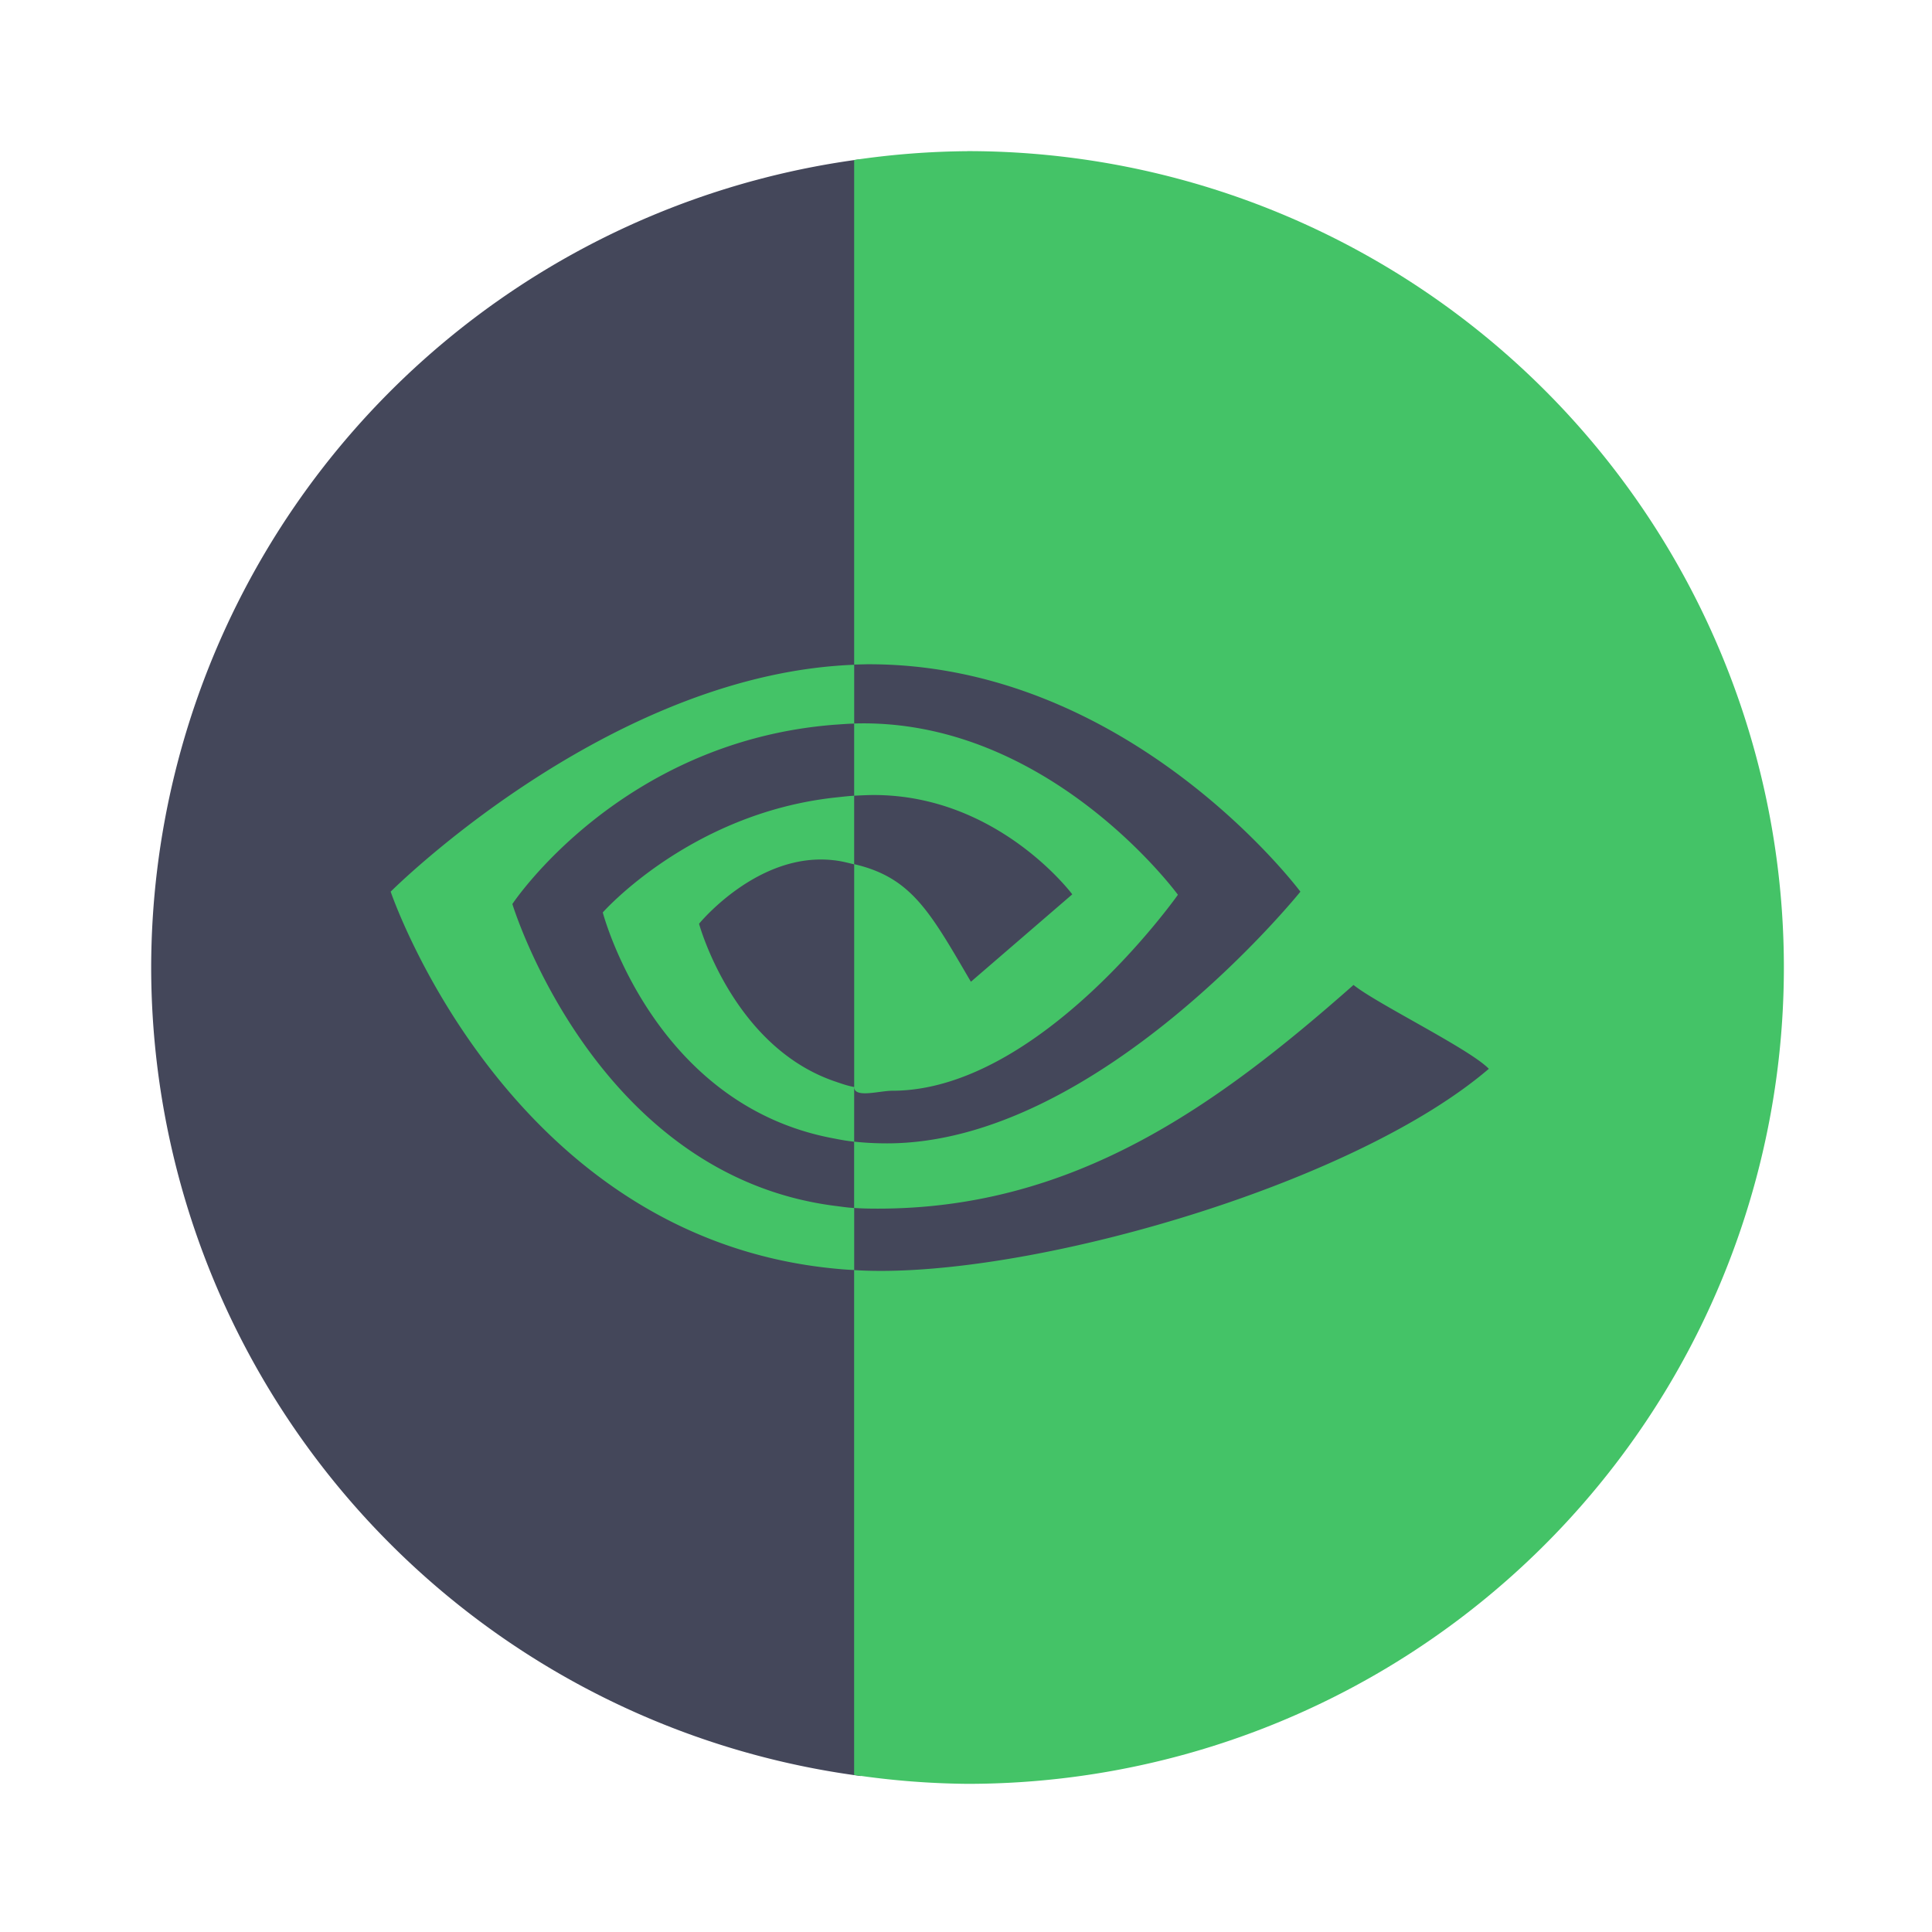<?xml version="1.0" encoding="UTF-8" standalone="no"?>
<svg
   width="64"
   height="64"
   version="1.1"
   viewBox="0 0 16.933 16.933"
   id="svg8"
   sodipodi:docname="nvidia.svg"
   inkscape:version="1.2.2 (b0a8486541, 2022-12-01)"
   xmlns:inkscape="http://www.inkscape.org/namespaces/inkscape"
   xmlns:sodipodi="http://sodipodi.sourceforge.net/DTD/sodipodi-0.dtd"
   xmlns="http://www.w3.org/2000/svg"
   xmlns:svg="http://www.w3.org/2000/svg">
  <defs
     id="defs12" />
  <sodipodi:namedview
     id="namedview10"
     pagecolor="#505050"
     bordercolor="#eeeeee"
     borderopacity="1"
     inkscape:showpageshadow="0"
     inkscape:pageopacity="0"
     inkscape:pagecheckerboard="0"
     inkscape:deskcolor="#505050"
     showgrid="false"
     inkscape:zoom="15.921875"
     inkscape:cx="29.895976"
     inkscape:cy="32.031403"
     inkscape:window-width="2560"
     inkscape:window-height="1361"
     inkscape:window-x="0"
     inkscape:window-y="0"
     inkscape:window-maximized="1"
     inkscape:current-layer="svg8" />
  <ellipse
     cx="8.413"
     cy="8.377"
     rx="5.22"
     ry="5.005"
     fill="#282a36"
     style="paint-order:stroke fill markers;fill:#44475a"
     id="ellipse2" />
  <path
     transform="scale(.265)"
     d="m28.475 5.264a27 27 0 0 0-23.475 26.736 27 27 0 0 0 23.475 26.74v-53.477z"
     fill="#282a36"
     stroke-width="3.78"
     style="paint-order:stroke fill markers;fill:#44475a"
     id="path4" />
  <path
     transform="scale(.265)"
     d="m32 5a27 27 0 0 0-3.75 0.291v16.689l0.398-0.01c8.712-0.057 14.361 7.521 14.361 7.521s-6.694 8.324-13.672 8.324c-0.378 0-0.738-0.019-1.088-0.057v2.193c0.255 0.019 0.521 0.023 0.785 0.023 6.492 0 11.192-3.387 15.732-7.398 0.756 0.614 3.841 2.117 4.475 2.773-4.323 3.704-14.395 6.684-20.107 6.684-0.302 0-0.597-0.008-0.885-0.027v16.697a27 27 0 0 0 3.75 0.295 27 27 0 0 0 27-27 27 27 0 0 0-27-27zm-3.75 34.953c-0.241-0.014-0.415-0.044-0.646-0.072-7.942-1.025-10.658-9.982-10.658-9.982 0 0 3.553-5.377 10.658-5.93 0.227-0.014 0.41-0.032 0.646-0.037v2.385c0.189-0.009 0.45-0.023 0.648-0.023 4.12 0 6.566 3.285 6.566 3.285l-3.353 2.891c-1.347-2.301-1.957-3.449-3.861-3.889v-2.264c-0.236 0.014-0.415 0.039-0.646 0.062-4.786 0.529-7.668 3.799-7.668 3.799s1.663 6.387 7.668 7.479c0.232 0.047 0.406 0.075 0.646 0.104v-1.809c-0.246-0.047-0.424-0.114-0.646-0.189-3.383-1.162-4.484-5.211-4.484-5.211s1.961-2.405 4.475-2.098h0.01c0.26 0.033 0.424 0.081 0.646 0.133v7.365c0 0.378 0.833 0.123 1.258 0.123 4.885 0 9.449-6.482 9.449-6.482s-4.282-5.858-10.707-5.664v-1.943c-0.236 0.009-0.415 0.02-0.646 0.039-7.871 0.643-14.684 7.465-14.684 7.465s3.86 11.423 14.684 12.467c0.236 0.023 0.406 0.037 0.646 0.047v-2.049z"
     color="#cbcccc"
     fill="#4bd239"
     stroke-width="3.78"
     id="path6"
     style="fill:#44c367" />
</svg>
